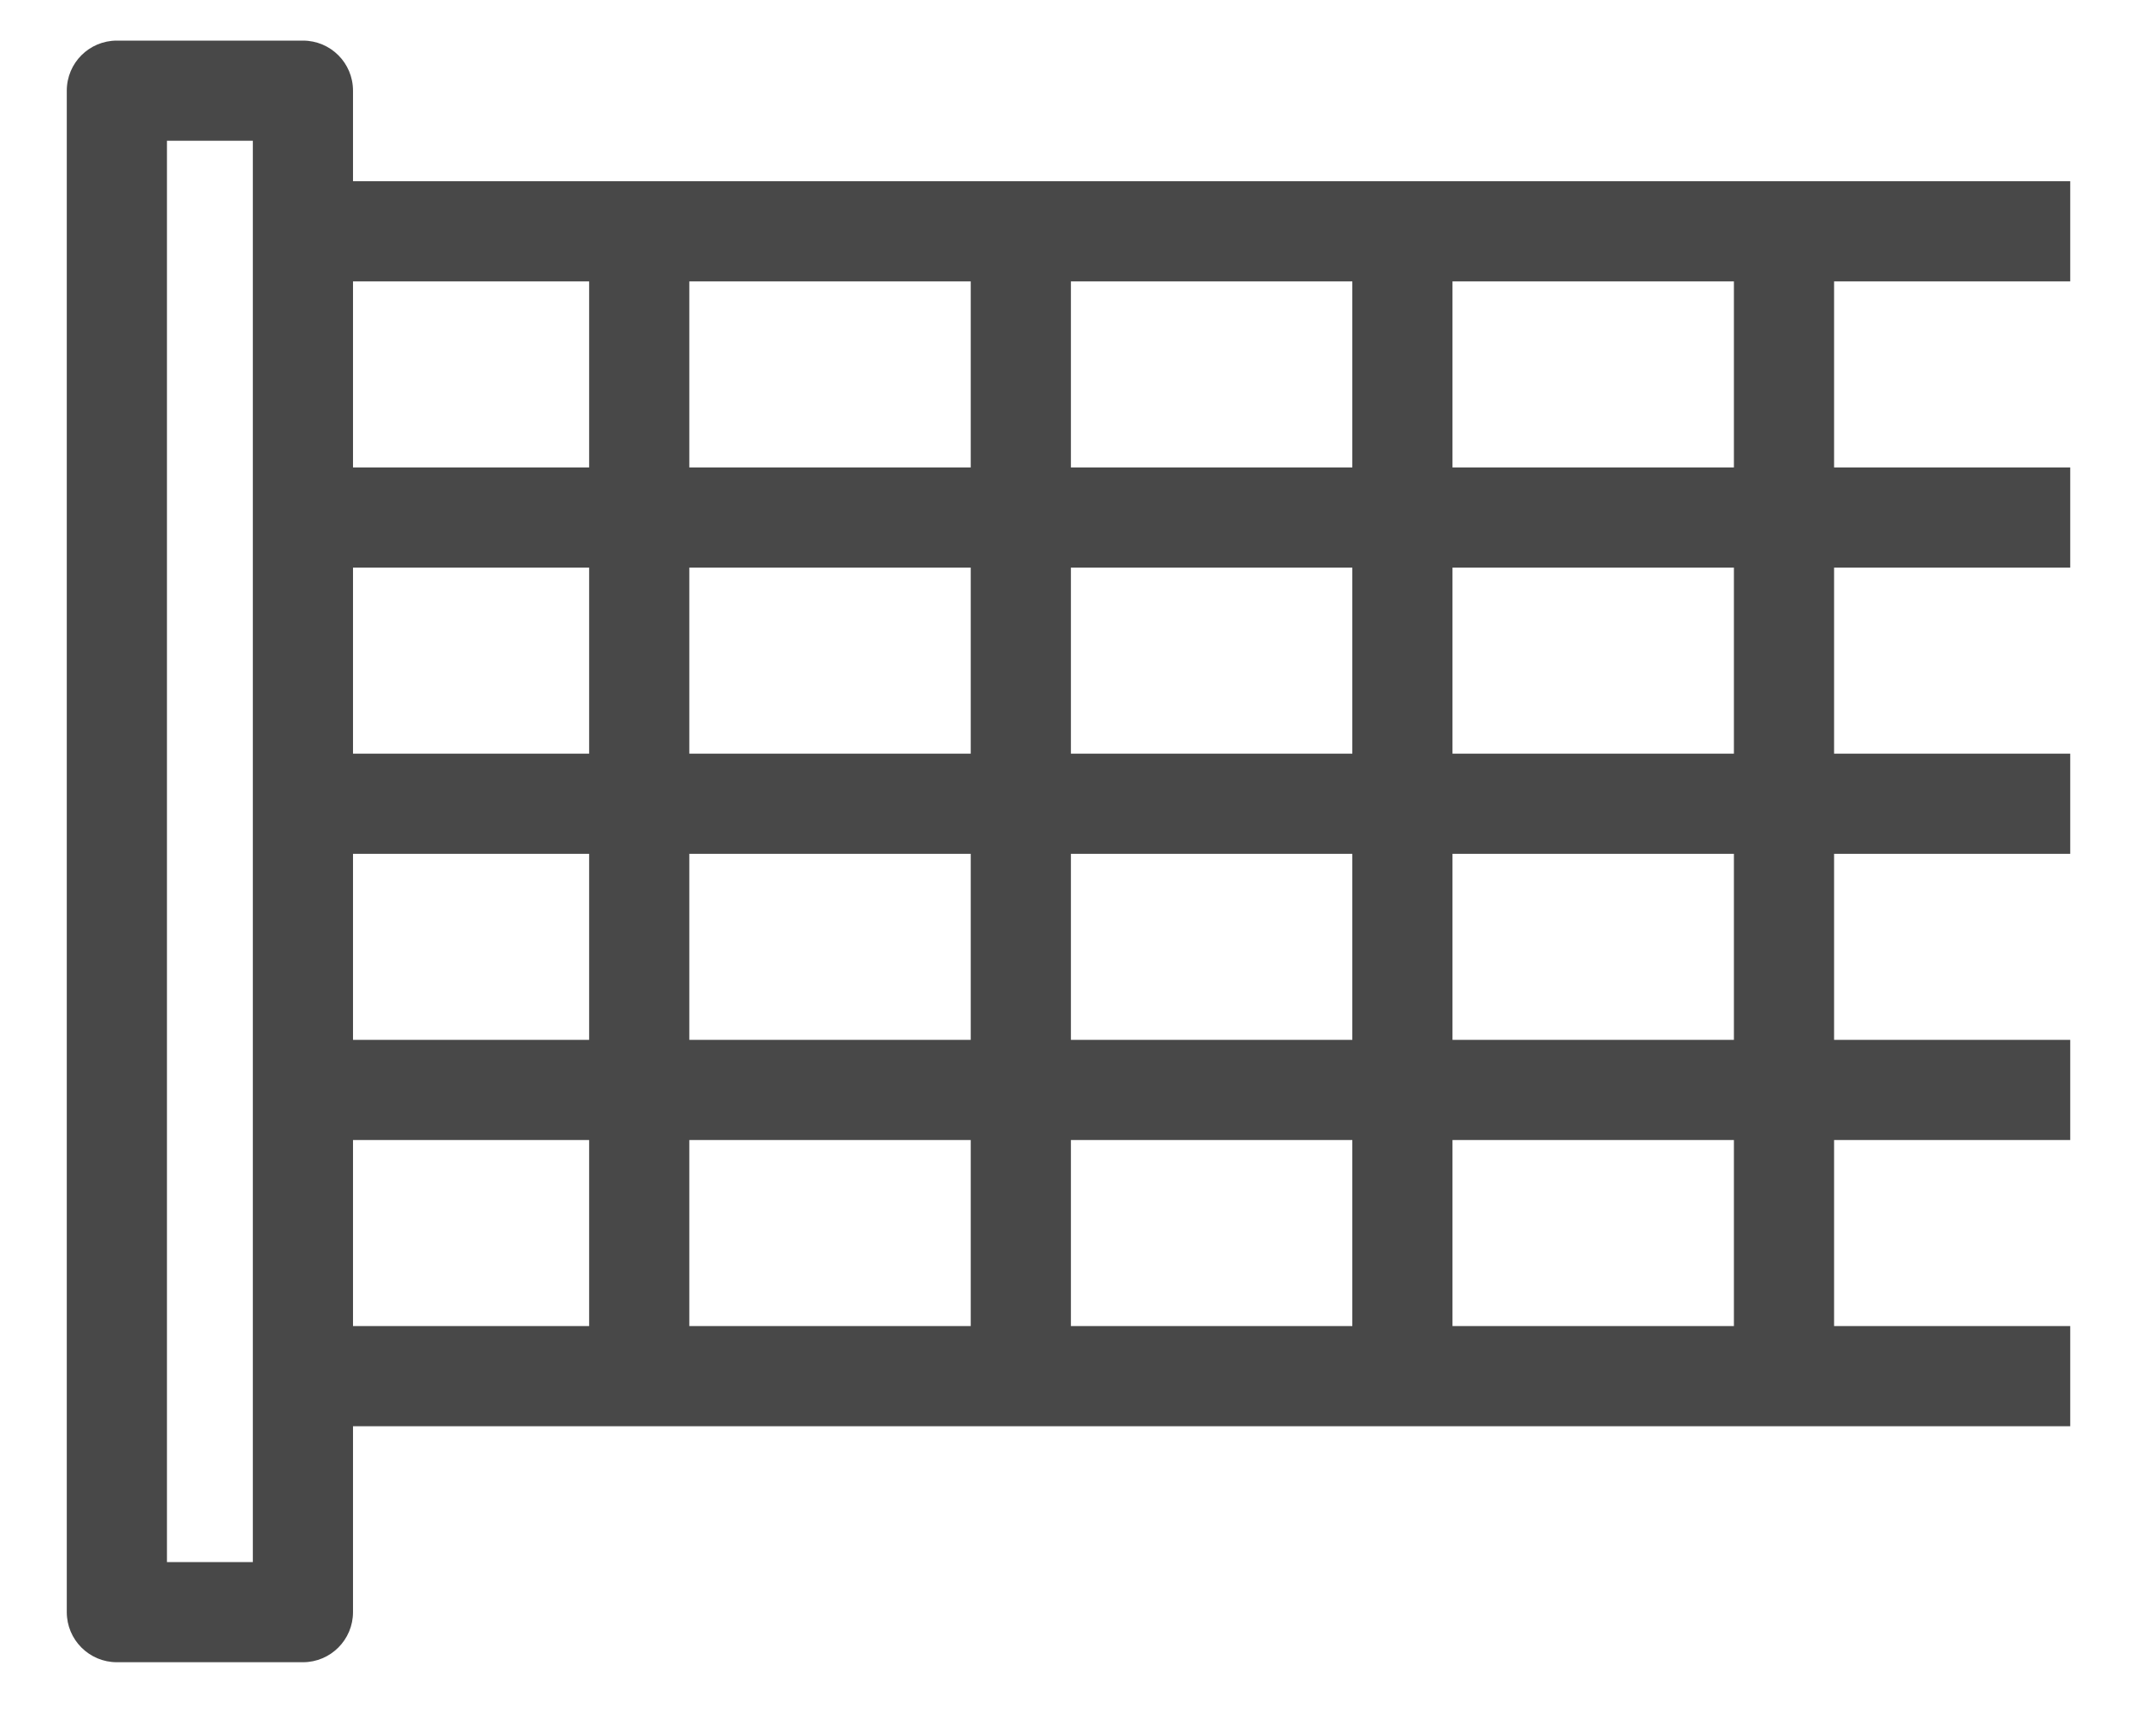 <svg width="16" height="13" viewBox="0 0 16 13" fill="none" xmlns="http://www.w3.org/2000/svg">
<path fill-rule="evenodd" clip-rule="evenodd" d="M15.5 2.107H1.929V1.357H15.5V2.107Z" fill="#484848"/>
<path fill-rule="evenodd" clip-rule="evenodd" d="M15.5 4.25H1.929V3.5H15.5V4.25Z" fill="#484848"/>
<path fill-rule="evenodd" clip-rule="evenodd" d="M15.5 6.393H1.929V5.643H15.5V6.393Z" fill="#484848"/>
<path fill-rule="evenodd" clip-rule="evenodd" d="M15.5 8.536H1.929V7.786H15.5V8.536Z" fill="#484848"/>
<path fill-rule="evenodd" clip-rule="evenodd" d="M15.5 10.679H1.929V9.929H15.5V10.679Z" fill="#484848"/>
<path fill-rule="evenodd" clip-rule="evenodd" d="M5.161 1.732L5.161 10.304L4.411 10.304L4.411 1.732L5.161 1.732Z" fill="#484848"/>
<path fill-rule="evenodd" clip-rule="evenodd" d="M8.018 1.732L8.018 10.304L7.268 10.304L7.268 1.732L8.018 1.732Z" fill="#484848"/>
<path fill-rule="evenodd" clip-rule="evenodd" d="M10.875 1.732L10.875 10.304L10.125 10.304L10.125 1.732L10.875 1.732Z" fill="#484848"/>
<path fill-rule="evenodd" clip-rule="evenodd" d="M13.732 1.732L13.732 10.304L12.982 10.304L12.982 1.732L13.732 1.732Z" fill="#484848"/>
<path fill-rule="evenodd" clip-rule="evenodd" d="M1.25 1.054V11.696H1.893V1.054H1.25ZM0.875 0.304C0.668 0.304 0.5 0.471 0.5 0.679V12.071C0.5 12.278 0.668 12.446 0.875 12.446H2.268C2.475 12.446 2.643 12.278 2.643 12.071V0.679C2.643 0.471 2.475 0.304 2.268 0.304H0.875Z" fill="#484848"/>
</svg>
